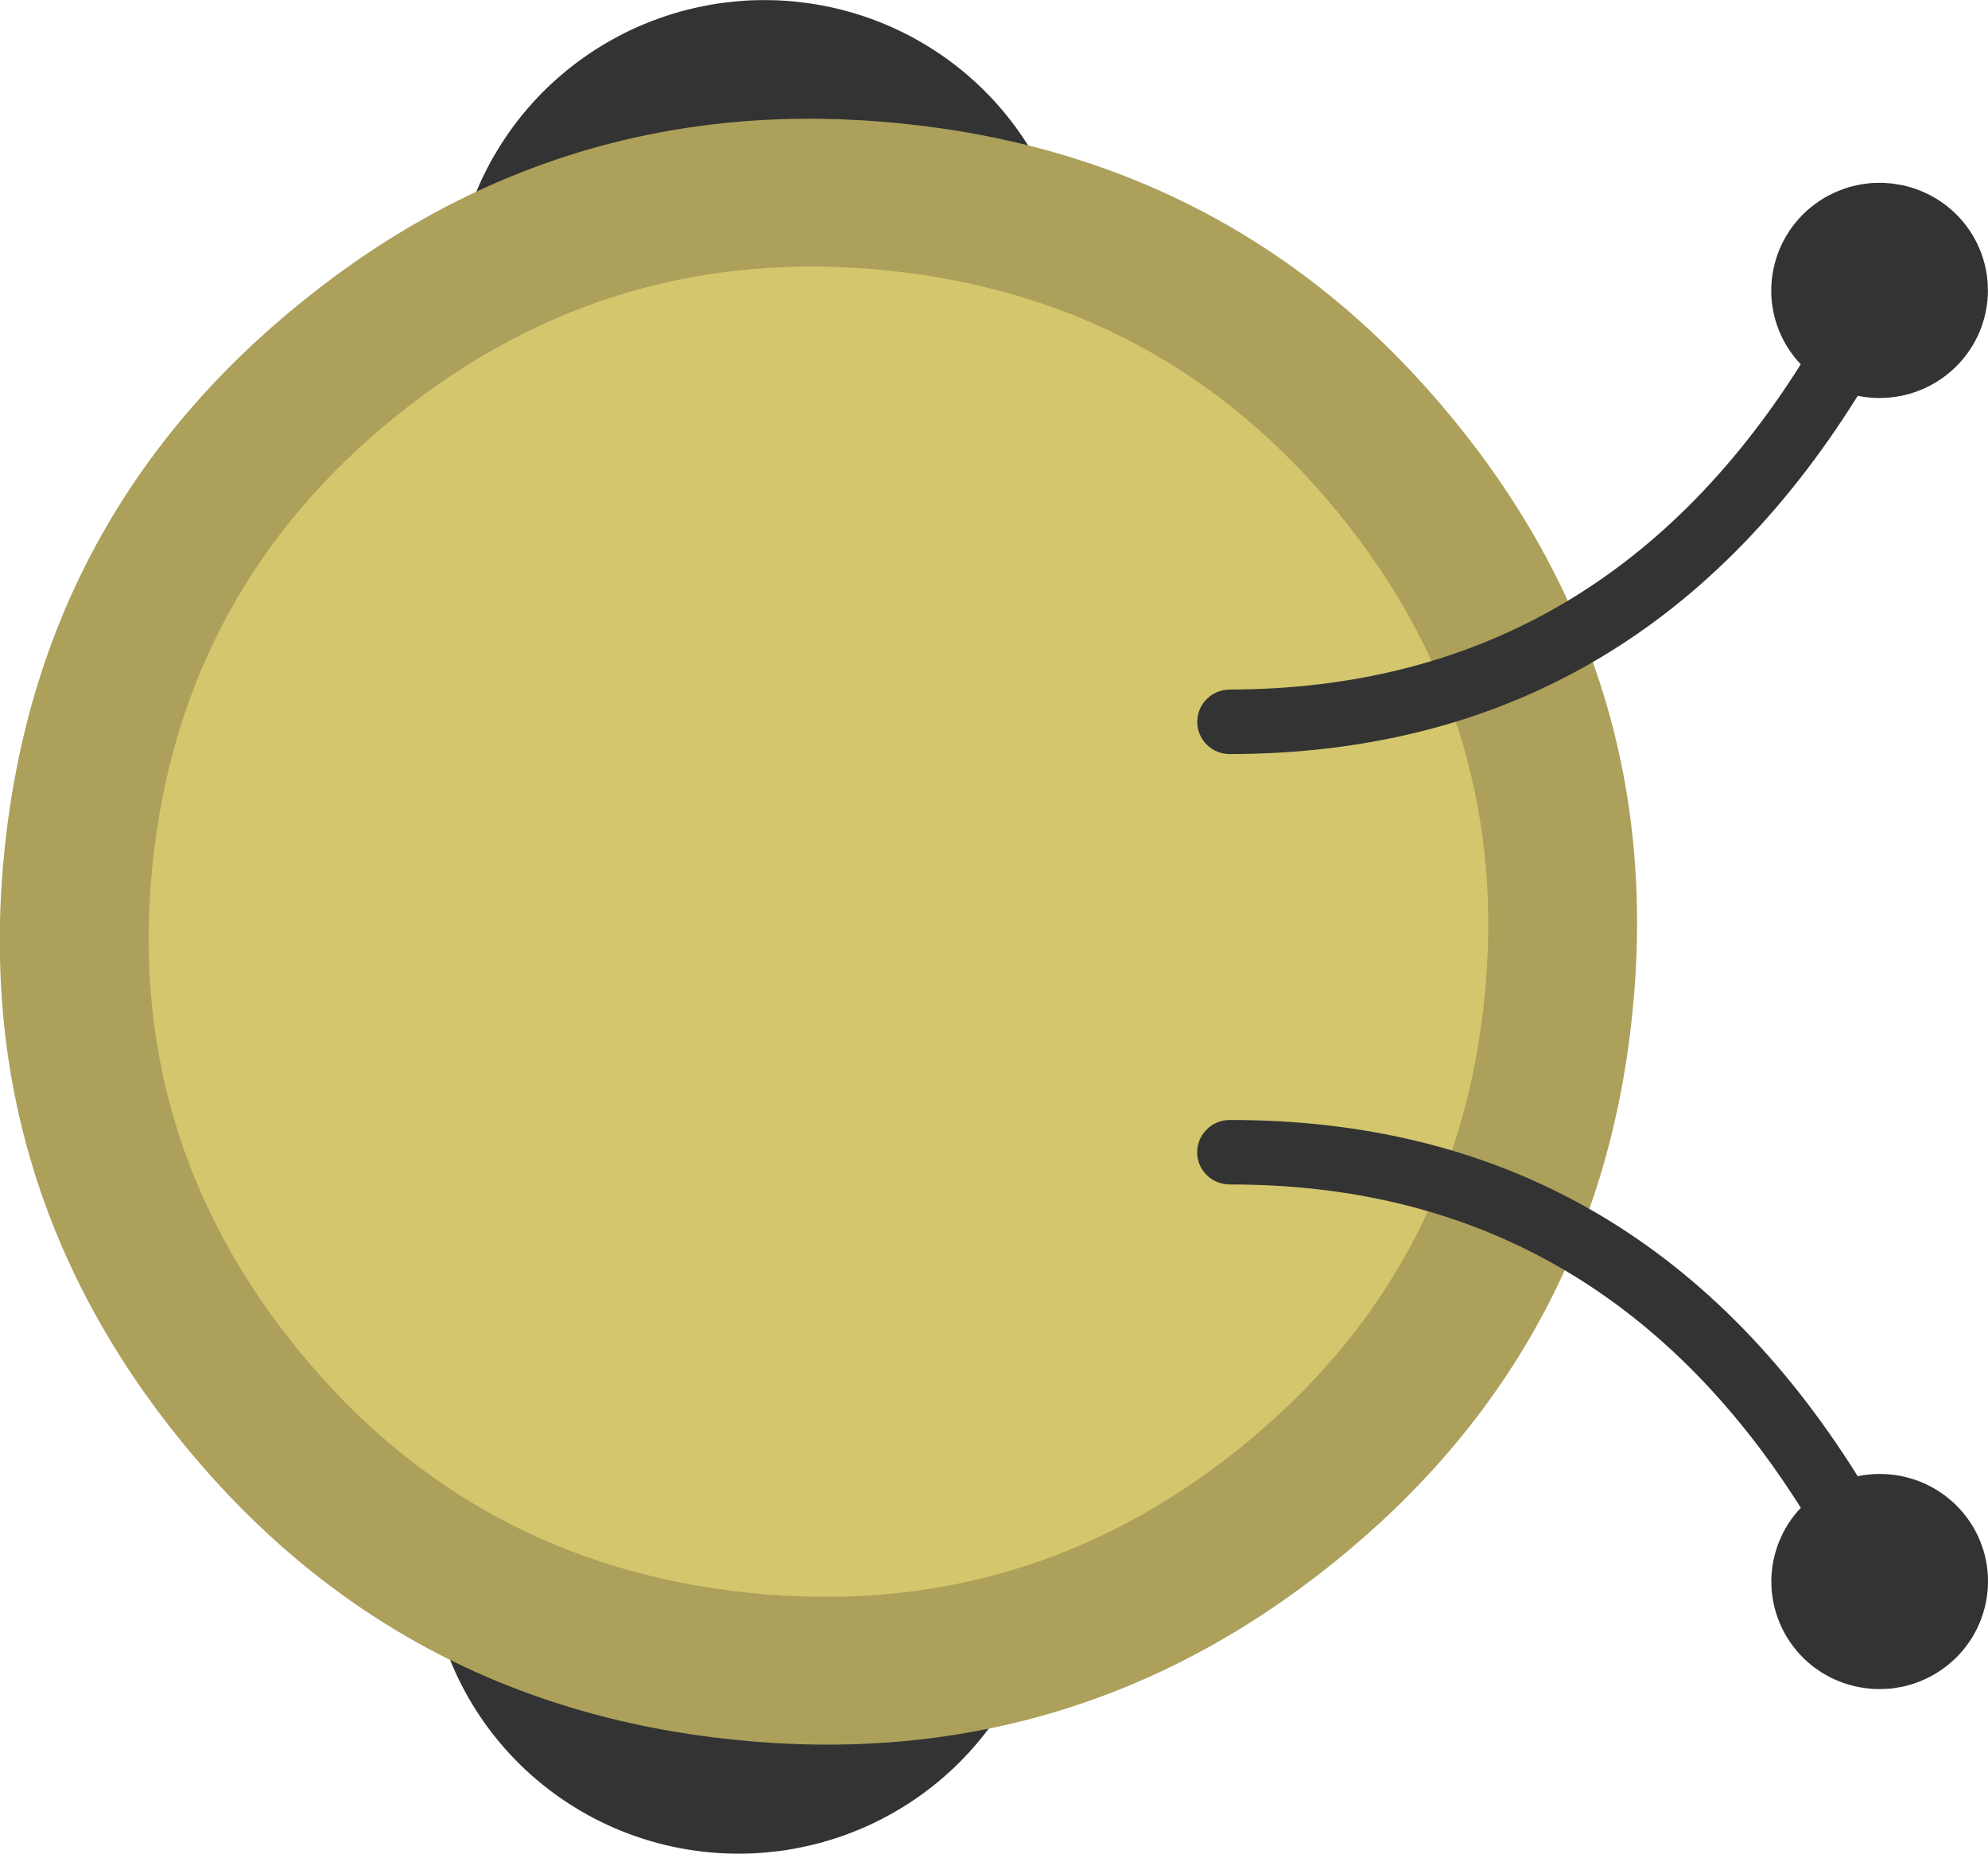 <?xml version="1.0" encoding="UTF-8" standalone="no"?>
<svg
   width="242.874"
   height="226.414"
   version="1.1"
   id="svg8"
   sodipodi:docname="desert_centipede.svg"
   inkscape:version="1.3.2 (091e20e, 2023-11-25, custom)"
   xmlns:inkscape="http://www.inkscape.org/namespaces/inkscape"
   xmlns:sodipodi="http://sodipodi.sourceforge.net/DTD/sodipodi-0.dtd"
   xmlns="http://www.w3.org/2000/svg"
   xmlns:svg="http://www.w3.org/2000/svg">
  <defs
     id="defs8" />
  <sodipodi:namedview
     id="namedview8"
     pagecolor="#ffffff"
     bordercolor="#000000"
     borderopacity="0.25"
     inkscape:showpageshadow="2"
     inkscape:pageopacity="0.0"
     inkscape:pagecheckerboard="0"
     inkscape:deskcolor="#d1d1d1"
     inkscape:zoom="1.3836794"
     inkscape:cx="-107.32255"
     inkscape:cy="36.496894"
     inkscape:window-width="1920"
     inkscape:window-height="1057"
     inkscape:window-x="-8"
     inkscape:window-y="-8"
     inkscape:window-maximized="1"
     inkscape:current-layer="g9" />
  <clipPath
     id="a">
    <path
       d="m 13.333,9.167 h 83.334 q 4.166,0 4.166,4.166 v 83.334 q 0,4.166 -4.166,4.166 H 13.333 q -4.166,0 -4.166,-4.166 V 13.333 q 0,-4.166 4.166,-4.166"
       id="path1" />
  </clipPath>
  <g
     id="g9"
     transform="matrix(-2.622,2.11,-2.125,-2.603,238.674,247.382)">
    <path
       fill="#333333"
       d="m -14.553,68.465 q 0.178,-0.211 0.366,-0.413 0.189,-0.202 0.387,-0.396 0.199,-0.193 0.406,-0.376 0.207,-0.183 0.423,-0.356 0.216,-0.173 0.441,-0.333 0.225,-0.16 0.456,-0.312 0.231,-0.152 0.471,-0.289 0.239,-0.14 0.486,-0.267 0.245,-0.127 0.496,-0.241 0.251,-0.115 0.509,-0.217 0.257,-0.102 0.519,-0.192 0.262,-0.09 0.528,-0.167 0.266,-0.077 0.535,-0.14 0.268,-0.063 0.541,-0.114 0.272,-0.05 0.547,-0.087 0.273,-0.037 0.549,-0.06 0.275,-0.023 0.551,-0.033 0.277,-0.01 0.554,-0.006 0.276,0.004 0.553,0.021 0.276,0.017 0.551,0.048 0.275,0.031 0.548,0.075 0.273,0.045 0.543,0.101 0.271,0.056 0.538,0.129 0.266,0.07 0.531,0.154 0.264,0.084 0.522,0.182 0.259,0.095 0.514,0.205 0.254,0.109 0.503,0.231 0.248,0.121 0.491,0.254 0.242,0.134 0.476,0.279 0.236,0.145 0.464,0.302 0.228,0.157 0.447,0.324 0.219,0.167 0.432,0.347 0.212,0.177 0.413,0.366 0.202,0.187 0.396,0.385 0.193,0.198 0.376,0.405 0.183,0.207 0.356,0.423 0.173,0.216 0.334,0.44 0.16,0.225 0.312,0.456 0.152,0.231 0.289,0.471 0.137,0.24 0.267,0.483 0.13,0.243 0.241,0.497 0.111,0.254 0.217,0.508 0.106,0.254 0.192,0.518 0.086,0.264 0.167,0.528 0.077,0.265 0.14,0.534 0.064,0.269 0.114,0.54 0.05,0.271 0.087,0.546 0.037,0.275 0.06,0.548 0.023,0.276 0.033,0.551 0.01,0.277 0.006,0.553 -0.004,0.277 -0.021,0.552 -0.017,0.276 -0.048,0.551 -0.031,0.274 -0.076,0.548 -0.045,0.273 -0.101,0.543 -0.058,0.27 -0.13,0.537 -0.07,0.267 -0.154,0.53 Q 4.714,79.395 4.617,79.654 4.519,79.914 4.411,80.167 4.304,80.42 4.18,80.669 4.056,80.918 3.925,81.159 3.794,81.401 3.646,81.636 3.497,81.871 3.343,82.099 3.19,82.326 3.019,82.546 2.849,82.767 2.673,82.977 2.496,83.187 2.305,83.391 2.114,83.595 1.919,83.785 1.724,83.976 1.513,84.161 1.303,84.346 1.09,84.517 q -0.213,0.171 -0.441,0.333 -0.228,0.163 -0.456,0.312 -0.228,0.149 -0.472,0.29 -0.244,0.14 -0.484,0.266 -0.24,0.125 -0.497,0.242 -0.257,0.117 -0.509,0.217 -0.257,0.101 -0.519,0.191 -0.262,0.09 -0.529,0.167 -0.265,0.077 -0.534,0.14 -0.269,0.064 -0.541,0.114 -0.272,0.05 -0.547,0.087 -0.275,0.037 -0.549,0.06 -0.276,0.023 -0.551,0.033 -0.277,0.01 -0.554,0.006 -0.277,-0.004 -0.553,-0.021 -0.276,-0.017 -0.551,-0.048 -0.274,-0.031 -0.548,-0.075 -0.273,-0.045 -0.543,-0.101 -0.271,-0.058 -0.538,-0.128 -0.267,-0.071 -0.531,-0.155 -0.264,-0.084 -0.523,-0.18 -0.259,-0.097 -0.513,-0.205 -0.253,-0.108 -0.503,-0.232 -0.249,-0.123 -0.491,-0.254 -0.242,-0.131 -0.477,-0.279 -0.235,-0.148 -0.463,-0.302 -0.228,-0.153 -0.448,-0.323 -0.22,-0.17 -0.431,-0.346 -0.211,-0.176 -0.414,-0.366 -0.204,-0.189 -0.395,-0.387 -0.191,-0.197 -0.376,-0.405 -0.185,-0.208 -0.356,-0.423 -0.171,-0.215 -0.334,-0.44 -0.163,-0.226 -0.312,-0.456 -0.15,-0.23 -0.29,-0.47 -0.14,-0.24 -0.266,-0.485 -0.126,-0.245 -0.242,-0.497 -0.116,-0.252 -0.217,-0.508 -0.101,-0.256 -0.191,-0.518 -0.09,-0.262 -0.167,-0.527 -0.077,-0.265 -0.14,-0.535 -0.063,-0.268 -0.114,-0.54 -0.05,-0.271 -0.087,-0.546 -0.037,-0.273 -0.06,-0.548 -0.023,-0.275 -0.033,-0.551 -0.01,-0.277 -0.006,-0.553 0.004,-0.276 0.021,-0.552 0.017,-0.276 0.048,-0.551 0.031,-0.275 0.076,-0.548 0.045,-0.273 0.101,-0.543 0.056,-0.27 0.129,-0.537 0.071,-0.266 0.155,-0.531 0.084,-0.262 0.181,-0.521 0.097,-0.259 0.205,-0.513 0.108,-0.254 0.232,-0.502 0.122,-0.248 0.255,-0.49 0.134,-0.242 0.28,-0.476 0.145,-0.236 0.302,-0.464 0.156,-0.228 0.324,-0.447 0.168,-0.22 0.347,-0.432 M 14.516,34.043 q 0.179,-0.212 0.367,-0.414 0.188,-0.202 0.386,-0.394 0.199,-0.193 0.406,-0.376 0.207,-0.183 0.423,-0.356 0.216,-0.173 0.441,-0.333 0.224,-0.162 0.456,-0.312 0.233,-0.151 0.472,-0.29 0.238,-0.139 0.484,-0.266 0.246,-0.127 0.497,-0.242 0.251,-0.115 0.509,-0.217 0.257,-0.101 0.519,-0.191 0.262,-0.09 0.529,-0.167 0.265,-0.077 0.534,-0.14 0.269,-0.064 0.541,-0.114 0.272,-0.05 0.547,-0.087 0.274,-0.037 0.549,-0.06 0.276,-0.023 0.551,-0.033 0.277,-0.01 0.554,-0.006 0.277,0.004 0.553,0.021 0.276,0.017 0.551,0.048 0.274,0.031 0.548,0.075 0.273,0.045 0.543,0.101 0.271,0.058 0.538,0.128 0.267,0.071 0.531,0.155 0.264,0.084 0.523,0.18 0.259,0.097 0.513,0.205 0.253,0.108 0.503,0.232 0.249,0.123 0.491,0.254 0.242,0.131 0.477,0.279 0.235,0.148 0.463,0.302 0.228,0.153 0.448,0.323 0.22,0.17 0.431,0.346 0.211,0.176 0.414,0.366 0.204,0.189 0.395,0.387 0.191,0.197 0.376,0.405 0.185,0.208 0.356,0.423 0.171,0.215 0.334,0.44 0.163,0.226 0.312,0.456 0.15,0.23 0.29,0.47 0.14,0.24 0.266,0.485 0.126,0.245 0.242,0.497 0.116,0.252 0.217,0.508 0.101,0.256 0.191,0.518 0.09,0.262 0.167,0.527 0.077,0.265 0.14,0.535 0.063,0.268 0.114,0.54 0.05,0.271 0.087,0.546 0.037,0.273 0.06,0.548 0.023,0.275 0.033,0.551 0.01,0.277 0.006,0.553 -0.004,0.276 -0.021,0.552 -0.017,0.276 -0.048,0.551 -0.031,0.275 -0.076,0.548 -0.045,0.273 -0.101,0.543 -0.056,0.27 -0.129,0.537 -0.071,0.266 -0.155,0.531 -0.084,0.262 -0.181,0.521 -0.097,0.259 -0.205,0.513 -0.108,0.254 -0.232,0.502 -0.122,0.248 -0.255,0.49 -0.134,0.242 -0.28,0.476 -0.145,0.236 -0.302,0.464 -0.156,0.228 -0.324,0.447 -0.168,0.22 -0.347,0.432 -0.178,0.211 -0.366,0.413 -0.189,0.202 -0.387,0.396 -0.199,0.193 -0.406,0.376 -0.207,0.183 -0.423,0.356 -0.216,0.173 -0.441,0.333 -0.224,0.161 -0.456,0.312 -0.232,0.151 -0.471,0.289 -0.239,0.14 -0.486,0.267 -0.245,0.127 -0.496,0.241 -0.251,0.115 -0.509,0.217 -0.257,0.102 -0.519,0.192 -0.262,0.09 -0.528,0.167 -0.265,0.077 -0.535,0.14 -0.268,0.063 -0.541,0.114 -0.272,0.05 -0.547,0.087 -0.273,0.037 -0.549,0.06 -0.275,0.023 -0.551,0.033 -0.277,0.01 -0.554,0.006 -0.276,-0.004 -0.553,-0.021 -0.276,-0.017 -0.551,-0.048 -0.275,-0.031 -0.548,-0.075 -0.273,-0.045 -0.543,-0.101 -0.271,-0.056 -0.538,-0.129 -0.266,-0.07 -0.531,-0.154 -0.264,-0.084 -0.522,-0.182 -0.259,-0.095 -0.514,-0.205 -0.254,-0.109 -0.503,-0.231 -0.248,-0.121 -0.491,-0.254 -0.242,-0.134 -0.476,-0.279 -0.236,-0.145 -0.464,-0.302 -0.228,-0.157 -0.447,-0.324 -0.219,-0.167 -0.432,-0.347 -0.212,-0.177 -0.413,-0.366 -0.202,-0.187 -0.396,-0.385 -0.193,-0.198 -0.376,-0.405 -0.183,-0.207 -0.356,-0.423 -0.173,-0.216 -0.334,-0.44 -0.16,-0.225 -0.312,-0.456 -0.152,-0.231 -0.289,-0.471 -0.137,-0.24 -0.267,-0.483 -0.13,-0.243 -0.241,-0.497 -0.111,-0.254 -0.217,-0.508 -0.106,-0.254 -0.192,-0.518 -0.086,-0.264 -0.167,-0.528 -0.077,-0.265 -0.14,-0.534 -0.064,-0.269 -0.114,-0.54 -0.05,-0.271 -0.087,-0.546 -0.037,-0.275 -0.06,-0.548 -0.023,-0.276 -0.033,-0.551 -0.01,-0.277 -0.006,-0.553 0.004,-0.277 0.021,-0.552 0.017,-0.276 0.048,-0.551 0.031,-0.274 0.076,-0.548 0.045,-0.273 0.101,-0.543 0.058,-0.27 0.13,-0.537 0.07,-0.267 0.154,-0.53 0.084,-0.264 0.182,-0.523 0.098,-0.259 0.205,-0.512 0.107,-0.253 0.231,-0.502 0.124,-0.249 0.255,-0.49 0.131,-0.242 0.28,-0.477 0.149,-0.235 0.302,-0.463 0.154,-0.228 0.324,-0.448 0.17,-0.22 0.347,-0.431"
       id="path5"
       inkscape:label="path5"
       style="stroke-width:1.126" />
    <path
       fill="#8ac255"
       d="m -12.216,37.81 q 0.468,-0.466 0.958,-0.91 0.49,-0.444 1,-0.863 0.511,-0.419 1.042,-0.813 0.531,-0.392 1.081,-0.76 0.549,-0.367 1.116,-0.707 0.568,-0.339 1.15,-0.651 0.583,-0.312 1.18,-0.594 0.598,-0.283 1.208,-0.535 0.61,-0.253 1.232,-0.475 0.622,-0.223 1.255,-0.415 0.633,-0.193 1.273,-0.352 0.639,-0.159 1.29,-0.29 0.651,-0.13 1.301,-0.226 0.651,-0.096 1.312,-0.162 0.661,-0.066 1.318,-0.097 0.657,-0.031 1.321,-0.032 0.665,-0.001 1.321,0.032 0.657,0.033 1.318,0.097 0.661,0.063 1.312,0.162 0.653,0.097 1.301,0.226 0.648,0.129 1.29,0.288 0.642,0.159 1.273,0.353 0.631,0.194 1.255,0.415 0.623,0.223 1.232,0.475 0.612,0.253 1.208,0.535 0.598,0.283 1.18,0.594 0.583,0.312 1.15,0.651 0.568,0.339 1.116,0.707 0.548,0.368 1.081,0.761 0.531,0.392 1.042,0.812 0.51,0.419 1,0.863 0.489,0.444 0.958,0.911 0.466,0.467 0.91,0.958 0.444,0.49 0.863,0.999 0.419,0.509 0.813,1.042 0.392,0.531 0.76,1.081 0.367,0.549 0.707,1.116 0.339,0.568 0.651,1.15 0.312,0.583 0.594,1.18 0.283,0.598 0.535,1.208 0.253,0.61 0.475,1.232 0.223,0.622 0.415,1.255 0.193,0.633 0.352,1.273 0.159,0.639 0.29,1.29 0.13,0.651 0.226,1.301 0.096,0.651 0.162,1.312 0.066,0.661 0.097,1.318 0.031,0.657 0.032,1.321 0.001,0.665 -0.032,1.321 -0.033,0.657 -0.097,1.318 -0.063,0.661 -0.162,1.312 -0.097,0.653 -0.226,1.301 -0.129,0.648 -0.288,1.29 -0.159,0.642 -0.353,1.273 -0.194,0.631 -0.415,1.255 -0.223,0.623 -0.475,1.232 -0.253,0.612 -0.535,1.208 -0.283,0.598 -0.594,1.18 -0.312,0.583 -0.651,1.15 -0.339,0.568 -0.707,1.116 -0.368,0.548 -0.761,1.081 -0.392,0.531 -0.812,1.042 -0.419,0.51 -0.863,1 -0.444,0.489 -0.911,0.958 -0.467,0.466 -0.958,0.91 -0.49,0.444 -0.999,0.863 -0.509,0.419 -1.042,0.813 -0.531,0.392 -1.081,0.76 -0.549,0.367 -1.116,0.707 -0.568,0.339 -1.15,0.651 -0.583,0.312 -1.18,0.594 -0.597,0.283 -1.208,0.535 -0.612,0.253 -1.232,0.475 -0.623,0.223 -1.255,0.415 -0.632,0.193 -1.273,0.352 -0.64,0.159 -1.29,0.29 -0.65,0.13 -1.301,0.226 -0.652,0.096 -1.312,0.162 -0.66,0.066 -1.318,0.097 -0.658,0.031 -1.321,0.032 -0.663,0.001 -1.321,-0.032 Q 4.843,83.703 4.183,83.64 3.523,83.576 2.871,83.478 2.218,83.381 1.57,83.252 0.921,83.123 0.28,82.964 -0.362,82.804 -0.993,82.611 -1.624,82.417 -2.248,82.195 q -0.623,-0.223 -1.232,-0.475 -0.612,-0.253 -1.208,-0.535 -0.598,-0.283 -1.18,-0.594 -0.583,-0.312 -1.15,-0.651 -0.568,-0.339 -1.116,-0.707 -0.548,-0.368 -1.081,-0.761 -0.531,-0.392 -1.042,-0.812 -0.51,-0.419 -1,-0.863 -0.489,-0.444 -0.958,-0.911 -0.466,-0.467 -0.91,-0.958 -0.444,-0.49 -0.863,-0.999 -0.419,-0.509 -0.813,-1.042 -0.392,-0.531 -0.76,-1.081 -0.367,-0.549 -0.707,-1.116 -0.339,-0.568 -0.651,-1.15 -0.312,-0.583 -0.594,-1.18 -0.283,-0.597 -0.535,-1.208 -0.253,-0.612 -0.475,-1.232 -0.223,-0.623 -0.415,-1.255 -0.193,-0.632 -0.352,-1.273 -0.159,-0.64 -0.29,-1.29 -0.13,-0.65 -0.226,-1.301 -0.096,-0.652 -0.162,-1.312 -0.066,-0.66 -0.097,-1.318 -0.031,-0.658 -0.032,-1.321 -0.001,-0.663 0.032,-1.321 0.033,-0.658 0.097,-1.318 0.063,-0.66 0.162,-1.312 0.097,-0.653 0.226,-1.301 0.129,-0.648 0.288,-1.29 0.159,-0.642 0.353,-1.273 0.194,-0.631 0.415,-1.255 0.223,-0.623 0.475,-1.232 0.253,-0.612 0.535,-1.208 0.283,-0.598 0.594,-1.18 0.312,-0.583 0.651,-1.15 0.339,-0.568 0.707,-1.116 0.368,-0.548 0.761,-1.081 0.392,-0.531 0.812,-1.042 0.419,-0.51 0.863,-1 0.444,-0.489 0.911,-0.958"
       id="path6"
       style="stroke-width:1.154;fill:#d3c66d;fill-opacity:1" />
    <path
       fill="#709d45"
       d="m -14.12,35.907 q 8.674,-8.673 20.941,-8.673 12.267,0 20.941,8.674 8.672,8.673 8.672,20.94 0,12.266 -8.674,20.941 -8.672,8.672 -20.939,8.672 -12.267,0 -20.941,-8.674 -8.672,-8.672 -8.672,-20.939 0,-12.267 8.674,-20.941 0.093,-0.092 0.196,-0.177 0.102,-0.084 0.212,-0.157 0.11,-0.074 0.226,-0.136 0.117,-0.062 0.239,-0.113 0.122,-0.051 0.249,-0.089 0.127,-0.038 0.256,-0.065 0.129,-0.027 0.261,-0.038 0.132,-0.012 0.264,-0.013 0.133,-0.001 0.264,0.012 0.132,0.013 0.261,0.039 0.129,0.027 0.256,0.065 0.127,0.038 0.249,0.089 0.122,0.051 0.239,0.113 0.117,0.062 0.226,0.136 0.11,0.073 0.212,0.157 0.103,0.084 0.196,0.178 0.093,0.093 0.178,0.196 0.084,0.103 0.157,0.212 0.073,0.11 0.136,0.226 0.063,0.117 0.113,0.239 0.05,0.122 0.089,0.249 0.039,0.127 0.063,0.256 0.027,0.129 0.039,0.261 0.013,0.132 0.013,0.264 0,0.133 -0.013,0.264 -0.013,0.132 -0.039,0.261 -0.027,0.129 -0.063,0.256 -0.037,0.127 -0.089,0.249 -0.052,0.122 -0.113,0.239 -0.061,0.117 -0.136,0.226 -0.075,0.11 -0.158,0.212 -0.083,0.103 -0.177,0.196 -7.098,7.095 -7.098,17.133 0,10.038 7.096,17.134 7.099,7.096 17.134,7.096 10.034,0 17.134,-7.096 7.096,-7.099 7.096,-17.134 0,-10.034 -7.096,-17.134 -7.099,-7.096 -17.134,-7.096 -10.034,0 -17.134,7.096 -0.092,0.095 -0.195,0.179 -0.103,0.083 -0.212,0.157 -0.11,0.074 -0.226,0.136 -0.117,0.062 -0.239,0.113 -0.122,0.051 -0.249,0.089 -0.127,0.038 -0.256,0.063 -0.129,0.027 -0.261,0.039 -0.133,0.013 -0.265,0.013 -0.132,0 -0.263,-0.013 -0.132,-0.013 -0.261,-0.039 -0.13,-0.025 -0.256,-0.063 -0.127,-0.039 -0.249,-0.089 -0.122,-0.051 -0.239,-0.113 -0.117,-0.062 -0.227,-0.136 -0.111,-0.074 -0.211,-0.157 -0.104,-0.084 -0.196,-0.178 -0.092,-0.093 -0.178,-0.196 -0.084,-0.103 -0.157,-0.212 -0.073,-0.11 -0.136,-0.226 -0.063,-0.117 -0.113,-0.239 -0.05,-0.122 -0.089,-0.249 -0.039,-0.127 -0.065,-0.256 -0.025,-0.129 -0.038,-0.261 -0.013,-0.132 -0.014,-0.265 -0.001,-0.134 0.014,-0.263 0.015,-0.129 0.038,-0.261 0.023,-0.132 0.065,-0.256 0.042,-0.125 0.089,-0.249 0.047,-0.125 0.113,-0.239 0.066,-0.114 0.136,-0.226 0.073,-0.111 0.157,-0.212 0.084,-0.103 0.178,-0.196"
       id="path7"
       style="stroke-width:1.154;fill:#aca05b;fill-opacity:1" />
    <path
       fill="#333333"
       fill-rule="evenodd"
       d="m -40.788,48.356 q 0.06,-0.075 0.124,-0.147 0.065,-0.072 0.132,-0.14 0.067,-0.069 0.139,-0.133 0.071,-0.067 0.145,-0.128 0.074,-0.061 0.151,-0.119 0.077,-0.058 0.156,-0.111 0.079,-0.056 0.162,-0.105 0.082,-0.05 0.167,-0.097 0.085,-0.046 0.172,-0.088 0.087,-0.042 0.175,-0.078 0.088,-0.039 0.18,-0.071 0.091,-0.033 0.183,-0.062 0.092,-0.029 0.184,-0.053 0.092,-0.024 0.188,-0.044 0.096,-0.02 0.189,-0.034 0.093,-0.015 0.192,-0.025 0.098,-0.01 0.191,-0.015 0.093,-0.005 0.192,-0.006 0.097,-7.97e-4 0.193,0.003 0.095,0.004 0.192,0.013 0.096,0.009 0.192,0.022 0.095,0.014 0.189,0.031 0.095,0.018 0.189,0.04 0.094,0.023 0.185,0.051 0.093,0.026 0.184,0.059 0.091,0.032 0.18,0.067 0.089,0.037 0.176,0.076 0.087,0.042 0.174,0.086 0.085,0.045 0.167,0.095 0.083,0.048 0.165,0.101 0.08,0.053 0.157,0.11 0.077,0.057 0.153,0.117 0.311,0.251 0.566,0.562 14.484,-5.04 25.882,4.168 0.045,0.037 0.086,0.077 0.041,0.041 0.078,0.084 0.037,0.043 0.069,0.093 0.033,0.047 0.061,0.098 0.028,0.051 0.05,0.105 0.022,0.053 0.04,0.108 0.018,0.055 0.028,0.112 0.011,0.057 0.018,0.114 0.007,0.057 0.006,0.115 -9.855e-4,0.058 -0.004,0.115 -0.003,0.057 -0.016,0.114 -0.013,0.057 -0.027,0.113 -0.018,0.055 -0.038,0.108 -0.022,0.054 -0.048,0.106 -0.028,0.05 -0.061,0.099 -0.03,0.048 -0.067,0.093 -0.037,0.045 -0.077,0.086 -0.041,0.041 -0.085,0.078 -0.045,0.037 -0.092,0.069 -0.047,0.033 -0.098,0.061 -0.052,0.028 -0.105,0.05 -0.053,0.022 -0.108,0.04 -0.055,0.018 -0.112,0.028 -0.057,0.011 -0.114,0.018 -0.057,0.007 -0.115,0.006 -0.058,-9.98e-4 -0.115,-0.004 -0.057,-0.006 -0.114,-0.016 -0.057,-0.011 -0.113,-0.027 -0.056,-0.017 -0.109,-0.038 -0.053,-0.022 -0.105,-0.048 -0.051,-0.026 -0.1,-0.059 -0.048,-0.033 -0.092,-0.068 -10.316,-8.333 -23.523,-3.808 0.027,0.37 -0.014,0.739 -0.043,0.369 -0.153,0.723 -0.111,0.354 -0.286,0.683 -0.175,0.328 -0.41,0.617 -0.061,0.075 -0.125,0.147 -0.065,0.072 -0.132,0.14 -0.067,0.069 -0.139,0.133 -0.07,0.066 -0.144,0.126 -0.075,0.062 -0.152,0.12 -0.077,0.058 -0.156,0.111 -0.079,0.056 -0.162,0.105 -0.082,0.05 -0.167,0.097 -0.084,0.044 -0.171,0.087 -0.087,0.042 -0.176,0.08 -0.09,0.038 -0.179,0.07 -0.091,0.033 -0.183,0.062 -0.092,0.029 -0.185,0.053 -0.093,0.024 -0.188,0.044 -0.095,0.019 -0.189,0.034 -0.094,0.015 -0.19,0.025 -0.096,0.01 -0.193,0.016 -0.097,0.005 -0.192,0.006 -0.096,6.73e-4 -0.192,-0.003 -0.096,-0.004 -0.193,-0.013 -0.096,-0.009 -0.192,-0.022 -0.095,-0.014 -0.189,-0.031 -0.094,-0.018 -0.188,-0.042 -0.094,-0.023 -0.186,-0.049 -0.093,-0.026 -0.184,-0.06 -0.091,-0.034 -0.18,-0.067 -0.089,-0.033 -0.176,-0.077 -0.087,-0.044 -0.172,-0.085 -0.085,-0.041 -0.169,-0.095 -0.084,-0.054 -0.163,-0.101 -0.08,-0.047 -0.158,-0.11 -0.079,-0.063 -0.152,-0.118 -0.073,-0.055 -0.147,-0.125 -0.074,-0.07 -0.14,-0.131 -0.067,-0.06 -0.133,-0.14 -0.066,-0.079 -0.128,-0.144 -0.061,-0.064 -0.12,-0.15 -0.059,-0.086 -0.111,-0.157 -0.053,-0.071 -0.105,-0.162 -0.052,-0.09 -0.096,-0.167 -0.046,-0.084 -0.088,-0.17 -0.042,-0.087 -0.079,-0.175 -0.037,-0.088 -0.071,-0.179 -0.034,-0.091 -0.062,-0.183 -0.027,-0.092 -0.053,-0.185 -0.024,-0.092 -0.043,-0.187 -0.019,-0.095 -0.034,-0.189 -0.015,-0.095 -0.025,-0.191 -0.01,-0.096 -0.016,-0.192 -0.005,-0.096 -0.006,-0.192 -6.3e-4,-0.096 0.003,-0.192 0.004,-0.096 0.013,-0.192 0.009,-0.096 0.022,-0.192 0.014,-0.096 0.032,-0.19 0.018,-0.094 0.041,-0.188 0.022,-0.093 0.05,-0.186 0.028,-0.093 0.059,-0.184 0.032,-0.09 0.069,-0.179 0.035,-0.09 0.076,-0.177 0.041,-0.087 0.086,-0.172 0.045,-0.085 0.094,-0.168 0.048,-0.083 0.101,-0.163 0.054,-0.08 0.111,-0.158 0.057,-0.077 0.118,-0.152 m 35.729,-31.635 q -0.235,0.288 -0.519,0.528 -0.284,0.239 -0.609,0.422 -0.325,0.183 -0.676,0.301 -0.353,0.118 -0.722,0.168 -1.674,13.842 8.641,22.174 0.045,0.037 0.086,0.077 0.041,0.041 0.078,0.086 0.038,0.043 0.069,0.091 0.034,0.048 0.061,0.1 0.028,0.05 0.05,0.103 0.022,0.053 0.04,0.108 0.018,0.055 0.028,0.112 0.011,0.057 0.018,0.114 0.007,0.057 0.006,0.115 -9.856e-4,0.058 -0.004,0.115 -0.003,0.057 -0.016,0.114 -0.013,0.057 -0.027,0.113 -0.014,0.056 -0.038,0.108 -0.024,0.052 -0.048,0.104 -0.024,0.052 -0.06,0.101 -0.031,0.047 -0.067,0.092 -0.037,0.045 -0.077,0.086 -0.041,0.041 -0.085,0.078 -0.045,0.037 -0.092,0.069 -0.047,0.033 -0.098,0.061 -0.052,0.028 -0.105,0.05 -0.053,0.022 -0.108,0.04 -0.055,0.018 -0.112,0.028 -0.057,0.011 -0.114,0.018 -0.057,0.007 -0.115,0.006 -0.058,-9.97e-4 -0.115,-0.004 -0.057,-0.003 -0.114,-0.016 -0.057,-0.013 -0.113,-0.027 -0.055,-0.018 -0.108,-0.038 -0.054,-0.021 -0.106,-0.048 -0.05,-0.028 -0.099,-0.061 -0.048,-0.03 -0.093,-0.067 -11.398,-9.208 -9.486,-24.404 -0.356,-0.184 -0.667,-0.435 -0.075,-0.061 -0.147,-0.125 -0.072,-0.065 -0.141,-0.132 -0.069,-0.067 -0.133,-0.138 -0.067,-0.07 -0.128,-0.144 -0.061,-0.074 -0.119,-0.152 -0.058,-0.077 -0.111,-0.156 -0.056,-0.079 -0.105,-0.162 -0.05,-0.082 -0.097,-0.167 -0.046,-0.084 -0.088,-0.17 -0.042,-0.087 -0.079,-0.176 -0.037,-0.09 -0.071,-0.178 -0.034,-0.089 -0.061,-0.183 -0.026,-0.094 -0.053,-0.185 -0.026,-0.091 -0.044,-0.188 -0.017,-0.097 -0.034,-0.189 -0.017,-0.092 -0.025,-0.19 -0.008,-0.098 -0.016,-0.192 -0.007,-0.094 -0.006,-0.192 -7.43e-4,-0.097 0.003,-0.192 0.004,-0.096 0.013,-0.193 0.009,-0.096 0.021,-0.191 0.014,-0.095 0.032,-0.189 0.018,-0.094 0.041,-0.188 0.022,-0.093 0.051,-0.186 0.026,-0.093 0.059,-0.184 0.032,-0.091 0.067,-0.18 0.037,-0.089 0.076,-0.176 0.042,-0.087 0.086,-0.172 0.045,-0.085 0.094,-0.168 0.05,-0.083 0.102,-0.163 0.052,-0.08 0.11,-0.158 0.057,-0.077 0.118,-0.152 0.061,-0.075 0.124,-0.147 0.063,-0.072 0.132,-0.14 0.069,-0.069 0.14,-0.133 0.07,-0.066 0.144,-0.128 0.074,-0.061 0.151,-0.119 0.077,-0.058 0.157,-0.112 0.079,-0.054 0.162,-0.105 0.082,-0.05 0.167,-0.096 0.085,-0.046 0.171,-0.088 0.086,-0.042 0.175,-0.079 0.09,-0.037 0.18,-0.071 0.09,-0.034 0.183,-0.062 0.093,-0.028 0.184,-0.053 0.091,-0.025 0.188,-0.044 0.097,-0.019 0.189,-0.034 0.092,-0.016 0.192,-0.025 0.1,-0.009 0.191,-0.015 0.092,-0.006 0.193,-0.006 0.102,-1.08e-4 0.192,0.003 0.095,0.004 0.192,0.013 0.096,0.009 0.192,0.022 0.096,0.013 0.189,0.032 0.093,0.019 0.189,0.04 0.096,0.022 0.185,0.05 0.089,0.028 0.184,0.059 0.094,0.03 0.18,0.068 0.086,0.038 0.177,0.076 0.092,0.038 0.172,0.086 0.081,0.048 0.167,0.093 0.086,0.045 0.165,0.101 0.078,0.056 0.157,0.111 0.079,0.055 0.153,0.117 0.075,0.059 0.147,0.124 0.072,0.065 0.141,0.132 0.069,0.067 0.133,0.138 0.064,0.071 0.127,0.145 0.062,0.074 0.12,0.15 0.058,0.077 0.111,0.156 0.053,0.079 0.105,0.162 0.051,0.082 0.096,0.167 0.044,0.085 0.089,0.171 0.045,0.086 0.078,0.175 0.033,0.089 0.071,0.179 0.038,0.091 0.062,0.183 0.024,0.092 0.053,0.184 0.029,0.092 0.044,0.188 0.015,0.097 0.034,0.189 0.019,0.093 0.025,0.191 0.006,0.099 0.015,0.191 0.01,0.092 0.006,0.192 -0.004,0.1 -0.003,0.193 -0.004,0.095 -0.013,0.192 -0.009,0.096 -0.022,0.192 -0.014,0.095 -0.031,0.189 -0.018,0.095 -0.042,0.189 -0.023,0.093 -0.05,0.185 -0.027,0.092 -0.059,0.184 -0.032,0.092 -0.067,0.18 -0.037,0.089 -0.077,0.176 -0.041,0.087 -0.086,0.173 -0.045,0.086 -0.094,0.167 -0.048,0.081 -0.101,0.164 -0.053,0.084 -0.11,0.157 -0.057,0.073 -0.118,0.153"
       id="path8"
       style="stroke-width:1.176" />
  </g>
</svg>
